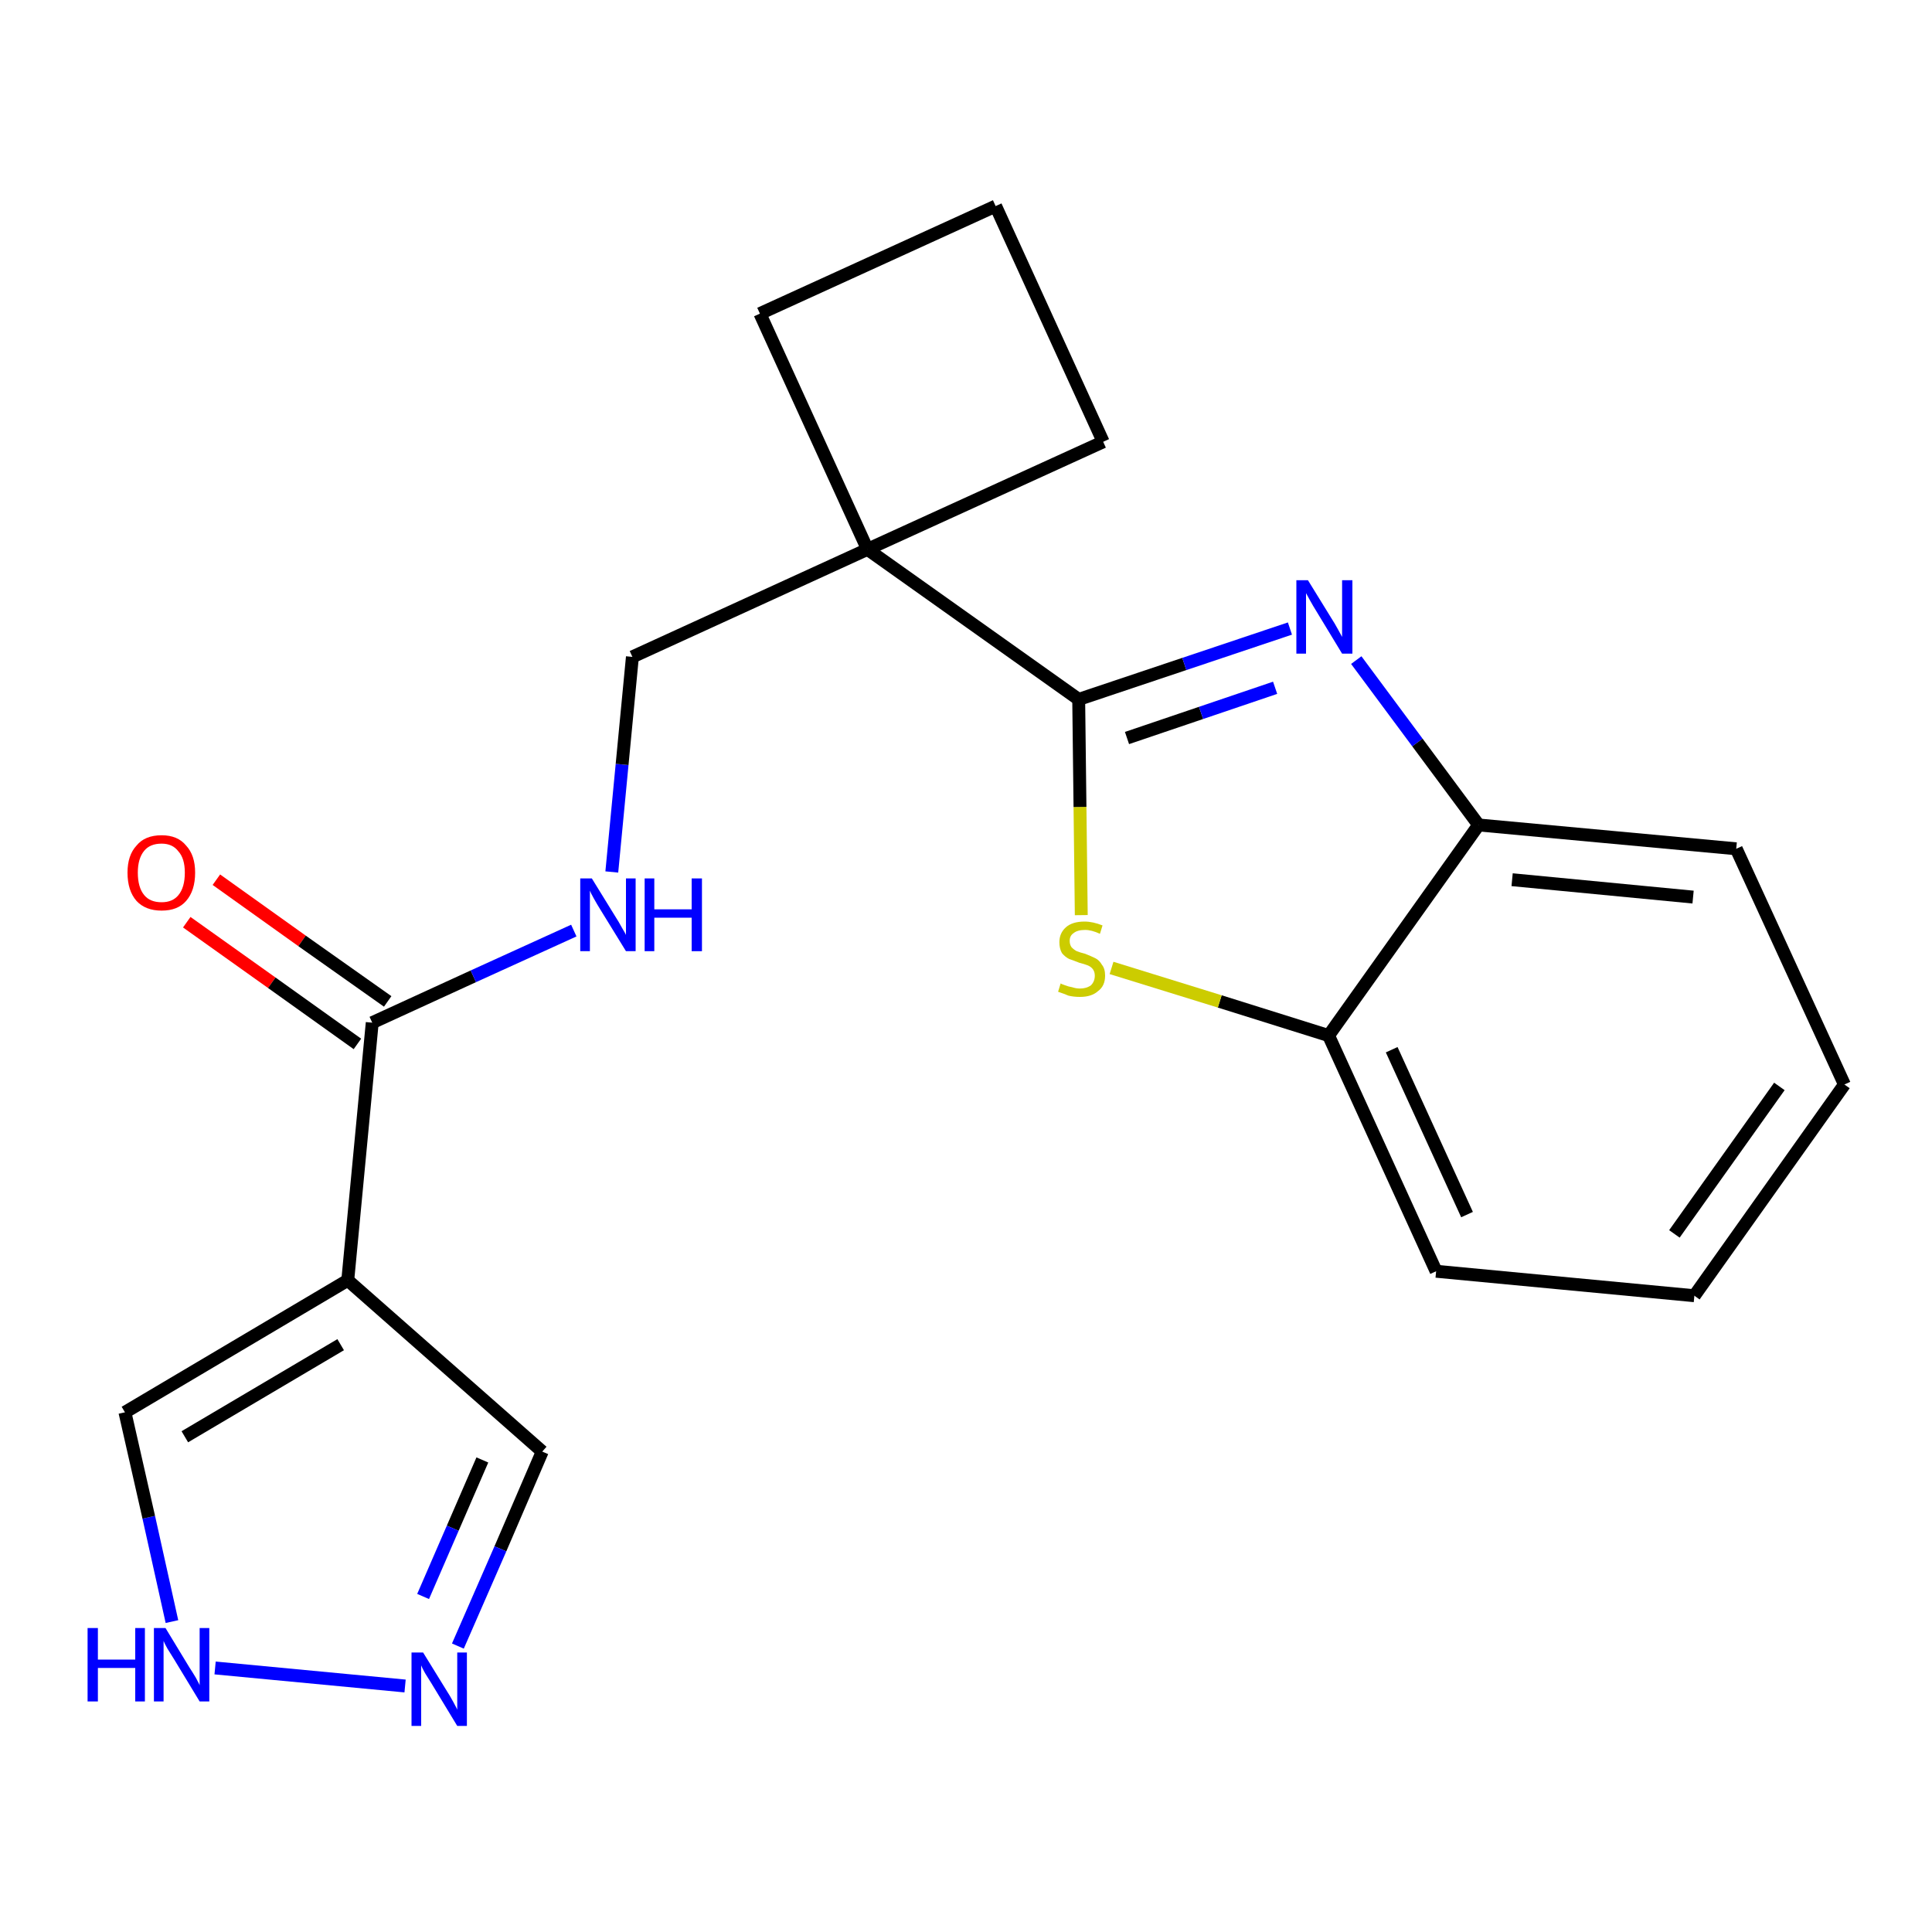 <?xml version='1.0' encoding='iso-8859-1'?>
<svg version='1.1' baseProfile='full'
              xmlns='http://www.w3.org/2000/svg'
                      xmlns:rdkit='http://www.rdkit.org/xml'
                      xmlns:xlink='http://www.w3.org/1999/xlink'
                  xml:space='preserve'
width='300px' height='300px' viewBox='0 0 300 300'>
<!-- END OF HEADER -->
<path class='bond-0 atom-0 atom-1' d='M 29.0,143.2 L 42.2,152.6' style='fill:none;fill-rule:evenodd;stroke:#FF0000;stroke-width:2.0px;stroke-linecap:butt;stroke-linejoin:miter;stroke-opacity:1' />
<path class='bond-0 atom-0 atom-1' d='M 42.2,152.6 L 55.5,162.1' style='fill:none;fill-rule:evenodd;stroke:#000000;stroke-width:2.0px;stroke-linecap:butt;stroke-linejoin:miter;stroke-opacity:1' />
<path class='bond-0 atom-0 atom-1' d='M 33.6,136.6 L 46.9,146.1' style='fill:none;fill-rule:evenodd;stroke:#FF0000;stroke-width:2.0px;stroke-linecap:butt;stroke-linejoin:miter;stroke-opacity:1' />
<path class='bond-0 atom-0 atom-1' d='M 46.9,146.1 L 60.2,155.5' style='fill:none;fill-rule:evenodd;stroke:#000000;stroke-width:2.0px;stroke-linecap:butt;stroke-linejoin:miter;stroke-opacity:1' />
<path class='bond-1 atom-1 atom-2' d='M 57.8,158.8 L 73.5,151.6' style='fill:none;fill-rule:evenodd;stroke:#000000;stroke-width:2.0px;stroke-linecap:butt;stroke-linejoin:miter;stroke-opacity:1' />
<path class='bond-1 atom-1 atom-2' d='M 73.5,151.6 L 89.1,144.5' style='fill:none;fill-rule:evenodd;stroke:#0000FF;stroke-width:2.0px;stroke-linecap:butt;stroke-linejoin:miter;stroke-opacity:1' />
<path class='bond-16 atom-1 atom-17' d='M 57.8,158.8 L 54.0,198.8' style='fill:none;fill-rule:evenodd;stroke:#000000;stroke-width:2.0px;stroke-linecap:butt;stroke-linejoin:miter;stroke-opacity:1' />
<path class='bond-2 atom-2 atom-3' d='M 95.0,135.4 L 96.6,118.7' style='fill:none;fill-rule:evenodd;stroke:#0000FF;stroke-width:2.0px;stroke-linecap:butt;stroke-linejoin:miter;stroke-opacity:1' />
<path class='bond-2 atom-2 atom-3' d='M 96.6,118.7 L 98.2,102.0' style='fill:none;fill-rule:evenodd;stroke:#000000;stroke-width:2.0px;stroke-linecap:butt;stroke-linejoin:miter;stroke-opacity:1' />
<path class='bond-3 atom-3 atom-4' d='M 98.2,102.0 L 134.7,85.3' style='fill:none;fill-rule:evenodd;stroke:#000000;stroke-width:2.0px;stroke-linecap:butt;stroke-linejoin:miter;stroke-opacity:1' />
<path class='bond-4 atom-4 atom-5' d='M 134.7,85.3 L 167.5,108.6' style='fill:none;fill-rule:evenodd;stroke:#000000;stroke-width:2.0px;stroke-linecap:butt;stroke-linejoin:miter;stroke-opacity:1' />
<path class='bond-13 atom-4 atom-14' d='M 134.7,85.3 L 118.0,48.7' style='fill:none;fill-rule:evenodd;stroke:#000000;stroke-width:2.0px;stroke-linecap:butt;stroke-linejoin:miter;stroke-opacity:1' />
<path class='bond-21 atom-16 atom-4' d='M 171.3,68.6 L 134.7,85.3' style='fill:none;fill-rule:evenodd;stroke:#000000;stroke-width:2.0px;stroke-linecap:butt;stroke-linejoin:miter;stroke-opacity:1' />
<path class='bond-5 atom-5 atom-6' d='M 167.5,108.6 L 183.9,103.1' style='fill:none;fill-rule:evenodd;stroke:#000000;stroke-width:2.0px;stroke-linecap:butt;stroke-linejoin:miter;stroke-opacity:1' />
<path class='bond-5 atom-5 atom-6' d='M 183.9,103.1 L 200.3,97.6' style='fill:none;fill-rule:evenodd;stroke:#0000FF;stroke-width:2.0px;stroke-linecap:butt;stroke-linejoin:miter;stroke-opacity:1' />
<path class='bond-5 atom-5 atom-6' d='M 175.0,114.6 L 186.5,110.7' style='fill:none;fill-rule:evenodd;stroke:#000000;stroke-width:2.0px;stroke-linecap:butt;stroke-linejoin:miter;stroke-opacity:1' />
<path class='bond-5 atom-5 atom-6' d='M 186.5,110.7 L 198.0,106.8' style='fill:none;fill-rule:evenodd;stroke:#0000FF;stroke-width:2.0px;stroke-linecap:butt;stroke-linejoin:miter;stroke-opacity:1' />
<path class='bond-23 atom-13 atom-5' d='M 167.9,142.1 L 167.7,125.3' style='fill:none;fill-rule:evenodd;stroke:#CCCC00;stroke-width:2.0px;stroke-linecap:butt;stroke-linejoin:miter;stroke-opacity:1' />
<path class='bond-23 atom-13 atom-5' d='M 167.7,125.3 L 167.5,108.6' style='fill:none;fill-rule:evenodd;stroke:#000000;stroke-width:2.0px;stroke-linecap:butt;stroke-linejoin:miter;stroke-opacity:1' />
<path class='bond-6 atom-6 atom-7' d='M 210.6,102.5 L 220.1,115.3' style='fill:none;fill-rule:evenodd;stroke:#0000FF;stroke-width:2.0px;stroke-linecap:butt;stroke-linejoin:miter;stroke-opacity:1' />
<path class='bond-6 atom-6 atom-7' d='M 220.1,115.3 L 229.6,128.1' style='fill:none;fill-rule:evenodd;stroke:#000000;stroke-width:2.0px;stroke-linecap:butt;stroke-linejoin:miter;stroke-opacity:1' />
<path class='bond-7 atom-7 atom-8' d='M 229.6,128.1 L 269.6,131.8' style='fill:none;fill-rule:evenodd;stroke:#000000;stroke-width:2.0px;stroke-linecap:butt;stroke-linejoin:miter;stroke-opacity:1' />
<path class='bond-7 atom-7 atom-8' d='M 234.8,136.6 L 262.9,139.3' style='fill:none;fill-rule:evenodd;stroke:#000000;stroke-width:2.0px;stroke-linecap:butt;stroke-linejoin:miter;stroke-opacity:1' />
<path class='bond-24 atom-12 atom-7' d='M 206.3,160.8 L 229.6,128.1' style='fill:none;fill-rule:evenodd;stroke:#000000;stroke-width:2.0px;stroke-linecap:butt;stroke-linejoin:miter;stroke-opacity:1' />
<path class='bond-8 atom-8 atom-9' d='M 269.6,131.8 L 286.4,168.4' style='fill:none;fill-rule:evenodd;stroke:#000000;stroke-width:2.0px;stroke-linecap:butt;stroke-linejoin:miter;stroke-opacity:1' />
<path class='bond-9 atom-9 atom-10' d='M 286.4,168.4 L 263.1,201.2' style='fill:none;fill-rule:evenodd;stroke:#000000;stroke-width:2.0px;stroke-linecap:butt;stroke-linejoin:miter;stroke-opacity:1' />
<path class='bond-9 atom-9 atom-10' d='M 276.3,168.7 L 260.0,191.6' style='fill:none;fill-rule:evenodd;stroke:#000000;stroke-width:2.0px;stroke-linecap:butt;stroke-linejoin:miter;stroke-opacity:1' />
<path class='bond-10 atom-10 atom-11' d='M 263.1,201.2 L 223.0,197.4' style='fill:none;fill-rule:evenodd;stroke:#000000;stroke-width:2.0px;stroke-linecap:butt;stroke-linejoin:miter;stroke-opacity:1' />
<path class='bond-11 atom-11 atom-12' d='M 223.0,197.4 L 206.3,160.8' style='fill:none;fill-rule:evenodd;stroke:#000000;stroke-width:2.0px;stroke-linecap:butt;stroke-linejoin:miter;stroke-opacity:1' />
<path class='bond-11 atom-11 atom-12' d='M 227.8,188.6 L 216.1,163.0' style='fill:none;fill-rule:evenodd;stroke:#000000;stroke-width:2.0px;stroke-linecap:butt;stroke-linejoin:miter;stroke-opacity:1' />
<path class='bond-12 atom-12 atom-13' d='M 206.3,160.8 L 189.4,155.5' style='fill:none;fill-rule:evenodd;stroke:#000000;stroke-width:2.0px;stroke-linecap:butt;stroke-linejoin:miter;stroke-opacity:1' />
<path class='bond-12 atom-12 atom-13' d='M 189.4,155.5 L 172.6,150.3' style='fill:none;fill-rule:evenodd;stroke:#CCCC00;stroke-width:2.0px;stroke-linecap:butt;stroke-linejoin:miter;stroke-opacity:1' />
<path class='bond-14 atom-14 atom-15' d='M 118.0,48.7 L 154.6,32.0' style='fill:none;fill-rule:evenodd;stroke:#000000;stroke-width:2.0px;stroke-linecap:butt;stroke-linejoin:miter;stroke-opacity:1' />
<path class='bond-15 atom-15 atom-16' d='M 154.6,32.0 L 171.3,68.6' style='fill:none;fill-rule:evenodd;stroke:#000000;stroke-width:2.0px;stroke-linecap:butt;stroke-linejoin:miter;stroke-opacity:1' />
<path class='bond-17 atom-17 atom-18' d='M 54.0,198.8 L 84.2,225.4' style='fill:none;fill-rule:evenodd;stroke:#000000;stroke-width:2.0px;stroke-linecap:butt;stroke-linejoin:miter;stroke-opacity:1' />
<path class='bond-22 atom-21 atom-17' d='M 19.4,219.3 L 54.0,198.8' style='fill:none;fill-rule:evenodd;stroke:#000000;stroke-width:2.0px;stroke-linecap:butt;stroke-linejoin:miter;stroke-opacity:1' />
<path class='bond-22 atom-21 atom-17' d='M 28.7,223.1 L 52.9,208.8' style='fill:none;fill-rule:evenodd;stroke:#000000;stroke-width:2.0px;stroke-linecap:butt;stroke-linejoin:miter;stroke-opacity:1' />
<path class='bond-18 atom-18 atom-19' d='M 84.2,225.4 L 77.7,240.5' style='fill:none;fill-rule:evenodd;stroke:#000000;stroke-width:2.0px;stroke-linecap:butt;stroke-linejoin:miter;stroke-opacity:1' />
<path class='bond-18 atom-18 atom-19' d='M 77.7,240.5 L 71.1,255.6' style='fill:none;fill-rule:evenodd;stroke:#0000FF;stroke-width:2.0px;stroke-linecap:butt;stroke-linejoin:miter;stroke-opacity:1' />
<path class='bond-18 atom-18 atom-19' d='M 74.9,226.7 L 70.3,237.3' style='fill:none;fill-rule:evenodd;stroke:#000000;stroke-width:2.0px;stroke-linecap:butt;stroke-linejoin:miter;stroke-opacity:1' />
<path class='bond-18 atom-18 atom-19' d='M 70.3,237.3 L 65.7,247.9' style='fill:none;fill-rule:evenodd;stroke:#0000FF;stroke-width:2.0px;stroke-linecap:butt;stroke-linejoin:miter;stroke-opacity:1' />
<path class='bond-19 atom-19 atom-20' d='M 62.9,261.8 L 33.4,259.0' style='fill:none;fill-rule:evenodd;stroke:#0000FF;stroke-width:2.0px;stroke-linecap:butt;stroke-linejoin:miter;stroke-opacity:1' />
<path class='bond-20 atom-20 atom-21' d='M 26.7,251.8 L 23.1,235.6' style='fill:none;fill-rule:evenodd;stroke:#0000FF;stroke-width:2.0px;stroke-linecap:butt;stroke-linejoin:miter;stroke-opacity:1' />
<path class='bond-20 atom-20 atom-21' d='M 23.1,235.6 L 19.4,219.3' style='fill:none;fill-rule:evenodd;stroke:#000000;stroke-width:2.0px;stroke-linecap:butt;stroke-linejoin:miter;stroke-opacity:1' />
<path  class='atom-0' d='M 19.8 135.5
Q 19.8 132.8, 21.2 131.3
Q 22.5 129.7, 25.1 129.7
Q 27.6 129.7, 28.9 131.3
Q 30.3 132.8, 30.3 135.5
Q 30.3 138.3, 28.9 139.9
Q 27.6 141.4, 25.1 141.4
Q 22.6 141.4, 21.2 139.9
Q 19.8 138.3, 19.8 135.5
M 25.1 140.1
Q 26.8 140.1, 27.7 139.0
Q 28.7 137.8, 28.7 135.5
Q 28.7 133.3, 27.7 132.2
Q 26.8 131.0, 25.1 131.0
Q 23.3 131.0, 22.4 132.1
Q 21.4 133.3, 21.4 135.5
Q 21.4 137.8, 22.4 139.0
Q 23.3 140.1, 25.1 140.1
' fill='#FF0000'/>
<path  class='atom-2' d='M 91.9 136.4
L 95.6 142.4
Q 96.0 143.0, 96.6 144.1
Q 97.2 145.1, 97.2 145.2
L 97.2 136.4
L 98.7 136.4
L 98.7 147.7
L 97.2 147.7
L 93.2 141.2
Q 92.7 140.4, 92.2 139.5
Q 91.7 138.6, 91.6 138.3
L 91.6 147.7
L 90.1 147.7
L 90.1 136.4
L 91.9 136.4
' fill='#0000FF'/>
<path  class='atom-2' d='M 100.1 136.4
L 101.6 136.4
L 101.6 141.2
L 107.4 141.2
L 107.4 136.4
L 109.0 136.4
L 109.0 147.7
L 107.4 147.7
L 107.4 142.5
L 101.6 142.5
L 101.6 147.7
L 100.1 147.7
L 100.1 136.4
' fill='#0000FF'/>
<path  class='atom-6' d='M 203.1 90.1
L 206.8 96.1
Q 207.2 96.7, 207.8 97.8
Q 208.4 98.9, 208.4 98.9
L 208.4 90.1
L 210.0 90.1
L 210.0 101.5
L 208.4 101.5
L 204.4 94.9
Q 203.9 94.1, 203.4 93.2
Q 202.9 92.3, 202.8 92.1
L 202.8 101.5
L 201.3 101.5
L 201.3 90.1
L 203.1 90.1
' fill='#0000FF'/>
<path  class='atom-13' d='M 164.7 152.7
Q 164.8 152.8, 165.4 153.0
Q 165.9 153.2, 166.5 153.3
Q 167.1 153.5, 167.7 153.5
Q 168.7 153.5, 169.4 153.0
Q 170.0 152.4, 170.0 151.5
Q 170.0 150.9, 169.7 150.5
Q 169.4 150.1, 168.9 149.9
Q 168.4 149.7, 167.6 149.5
Q 166.6 149.1, 166.0 148.9
Q 165.4 148.6, 164.9 148.0
Q 164.5 147.3, 164.5 146.3
Q 164.5 144.9, 165.5 144.0
Q 166.5 143.1, 168.4 143.1
Q 169.7 143.1, 171.2 143.7
L 170.8 145.0
Q 169.5 144.4, 168.5 144.4
Q 167.3 144.4, 166.7 144.9
Q 166.1 145.3, 166.1 146.1
Q 166.1 146.7, 166.4 147.1
Q 166.8 147.5, 167.2 147.7
Q 167.7 147.9, 168.5 148.1
Q 169.5 148.5, 170.1 148.8
Q 170.7 149.1, 171.1 149.8
Q 171.6 150.4, 171.6 151.5
Q 171.6 153.1, 170.5 153.9
Q 169.5 154.8, 167.7 154.8
Q 166.7 154.8, 165.9 154.6
Q 165.2 154.3, 164.3 154.0
L 164.7 152.7
' fill='#CCCC00'/>
<path  class='atom-19' d='M 65.7 256.6
L 69.4 262.6
Q 69.8 263.2, 70.4 264.3
Q 71.0 265.4, 71.0 265.5
L 71.0 256.6
L 72.5 256.6
L 72.5 268.0
L 71.0 268.0
L 67.0 261.4
Q 66.5 260.6, 66.0 259.8
Q 65.5 258.9, 65.4 258.6
L 65.4 268.0
L 63.9 268.0
L 63.9 256.6
L 65.7 256.6
' fill='#0000FF'/>
<path  class='atom-20' d='M 13.6 252.8
L 15.2 252.8
L 15.2 257.7
L 21.0 257.7
L 21.0 252.8
L 22.5 252.8
L 22.5 264.2
L 21.0 264.2
L 21.0 259.0
L 15.2 259.0
L 15.2 264.2
L 13.6 264.2
L 13.6 252.8
' fill='#0000FF'/>
<path  class='atom-20' d='M 25.7 252.8
L 29.4 258.9
Q 29.8 259.5, 30.4 260.5
Q 31.0 261.6, 31.0 261.7
L 31.0 252.8
L 32.5 252.8
L 32.5 264.2
L 31.0 264.2
L 27.0 257.6
Q 26.5 256.8, 26.0 256.0
Q 25.5 255.1, 25.4 254.8
L 25.4 264.2
L 23.9 264.2
L 23.9 252.8
L 25.7 252.8
' fill='#0000FF'/>
</svg>
